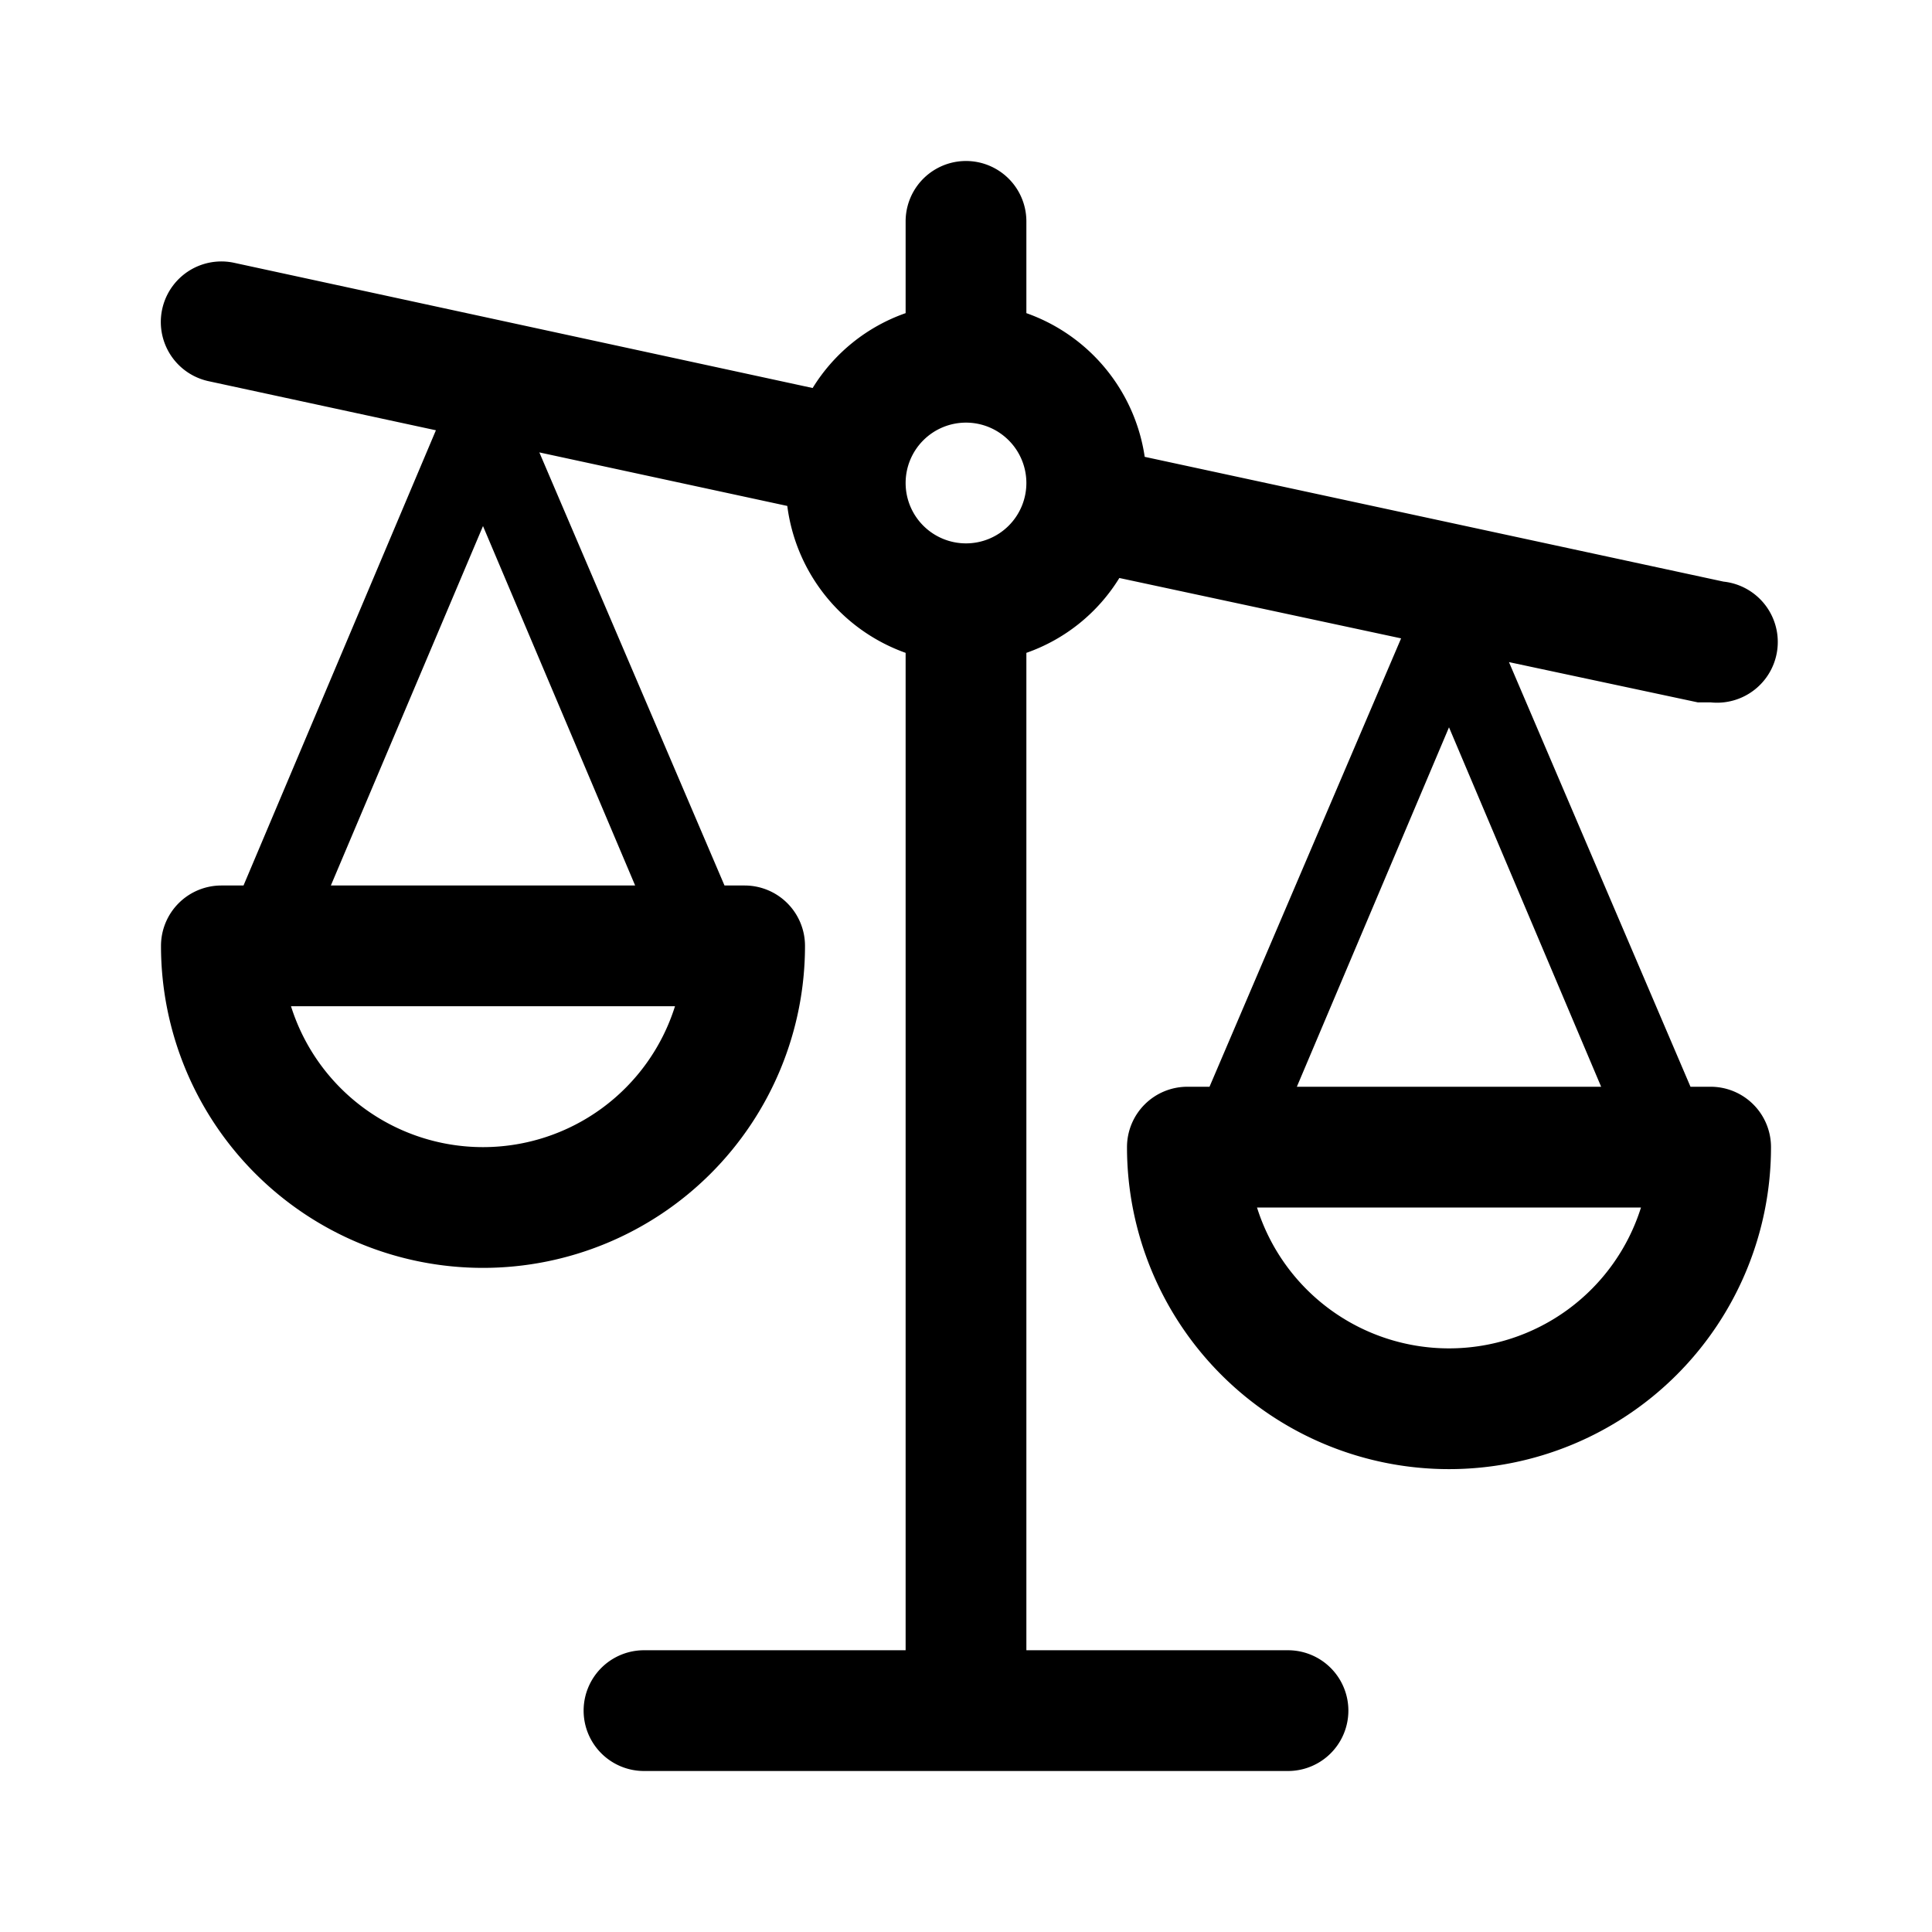 <svg id="Service_Tools_Comparator_48px" xmlns="http://www.w3.org/2000/svg" viewBox="0 0 48 48"><path d="M42.5 27H42l-4.51-10.55 4.69 1h.32a1.5 1.5 0 00.32-3l-14.38-3.1a4.48 4.48 0 00-2.94-3.57V5.5a1.5 1.5 0 00-3 0v2.28a4.43 4.43 0 00-2.31 1.86L5.82 6.53a1.5 1.5 0 00-.64 2.94l5.65 1.22L6.05 22H5.5A1.5 1.5 0 004 23.5a8 8 0 0016 0 1.5 1.5 0 00-1.5-1.5H18l-4.6-10.76 6.16 1.33a4.48 4.48 0 002.94 3.65V41H16a1.5 1.5 0 000 3h16a1.5 1.5 0 000-3h-6.5V16.22a4.43 4.43 0 002.31-1.86l7 1.5L30.05 27h-.55a1.5 1.5 0 00-1.5 1.5 8 8 0 0016 0 1.5 1.5 0 00-1.5-1.5zM12 28.5A5 5 0 017.23 25h9.54A5 5 0 0112 28.5zM8.22 22L12 13.07 15.78 22zM22.5 12a1.5 1.5 0 111.5 1.5 1.5 1.5 0 01-1.5-1.5zM36 18.07L39.78 27h-7.56zm0 15.43a5 5 0 01-4.77-3.5h9.54A5 5 0 0136 33.5z"/></svg>